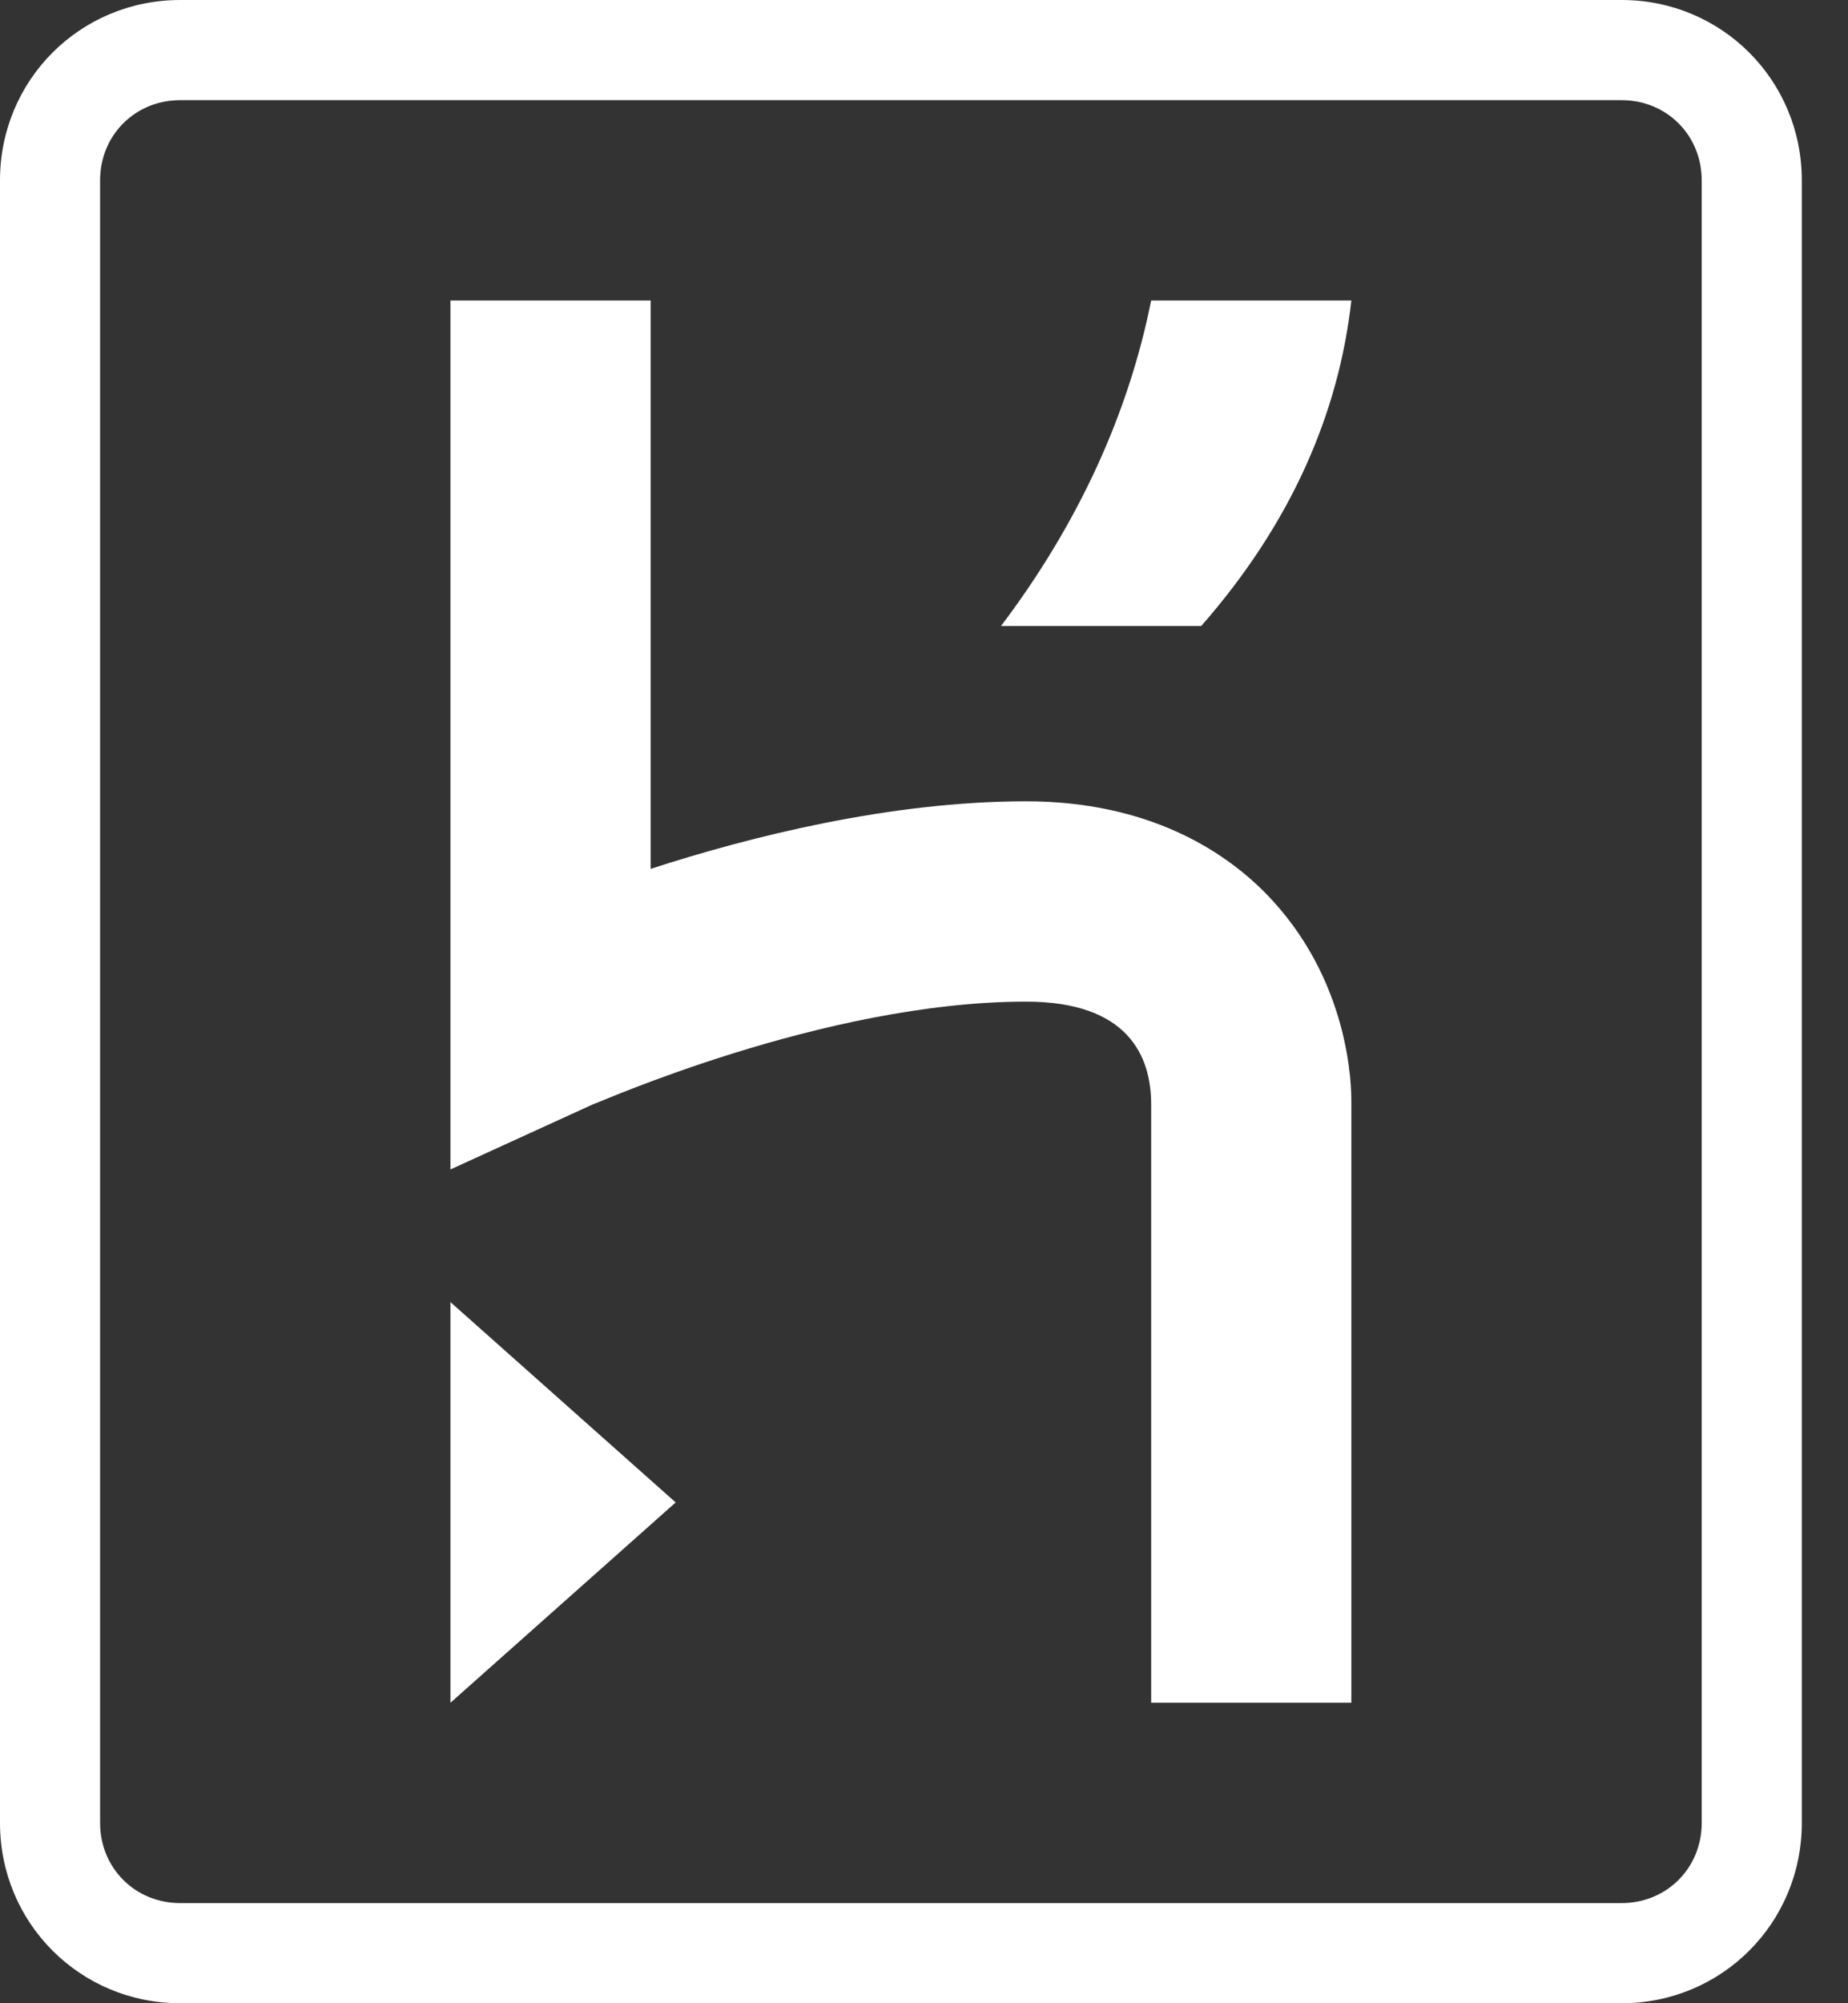 <svg width="24" height="26" viewBox="0 0 24 26" fill="none" xmlns="http://www.w3.org/2000/svg">
<rect x="0" y="0" width="24" height="26" fill="#333333" stroke="none"/>
<path d="M21.06 0H2.34C1.04 0 0 1.04 0 2.34V23.66C0 24.96 1.04 26 2.34 26H21.06C22.36 26 23.4 24.96 23.4 23.66V2.34C23.4 1.04 22.36 0 21.06 0ZM22.1 23.66C22.1 24.245 21.645 24.7 21.06 24.7H2.34C1.755 24.7 1.3 24.245 1.3 23.66V2.34C1.3 1.755 1.755 1.3 2.34 1.3H21.06C21.645 1.3 22.1 1.755 22.1 2.34V23.66Z" fill="white"/>
<path d="M5.85 22.1L8.775 19.5L5.85 16.9V22.1Z" fill="white"/>
<path d="M16.413 11.57C15.893 11.05 14.918 10.4 13.325 10.4C11.57 10.4 9.75 10.855 8.45 11.277V3.9H5.85V15.178L7.703 14.332C7.735 14.332 10.693 13 13.325 13C14.658 13 14.95 13.715 14.95 14.332V22.1H17.55V14.3C17.55 14.137 17.55 12.707 16.413 11.57Z" fill="white"/>
<path d="M13 8.125H15.6C16.77 6.792 17.387 5.362 17.55 3.9H14.95C14.658 5.362 14.008 6.792 13 8.125Z" fill="white"/>
</svg>
